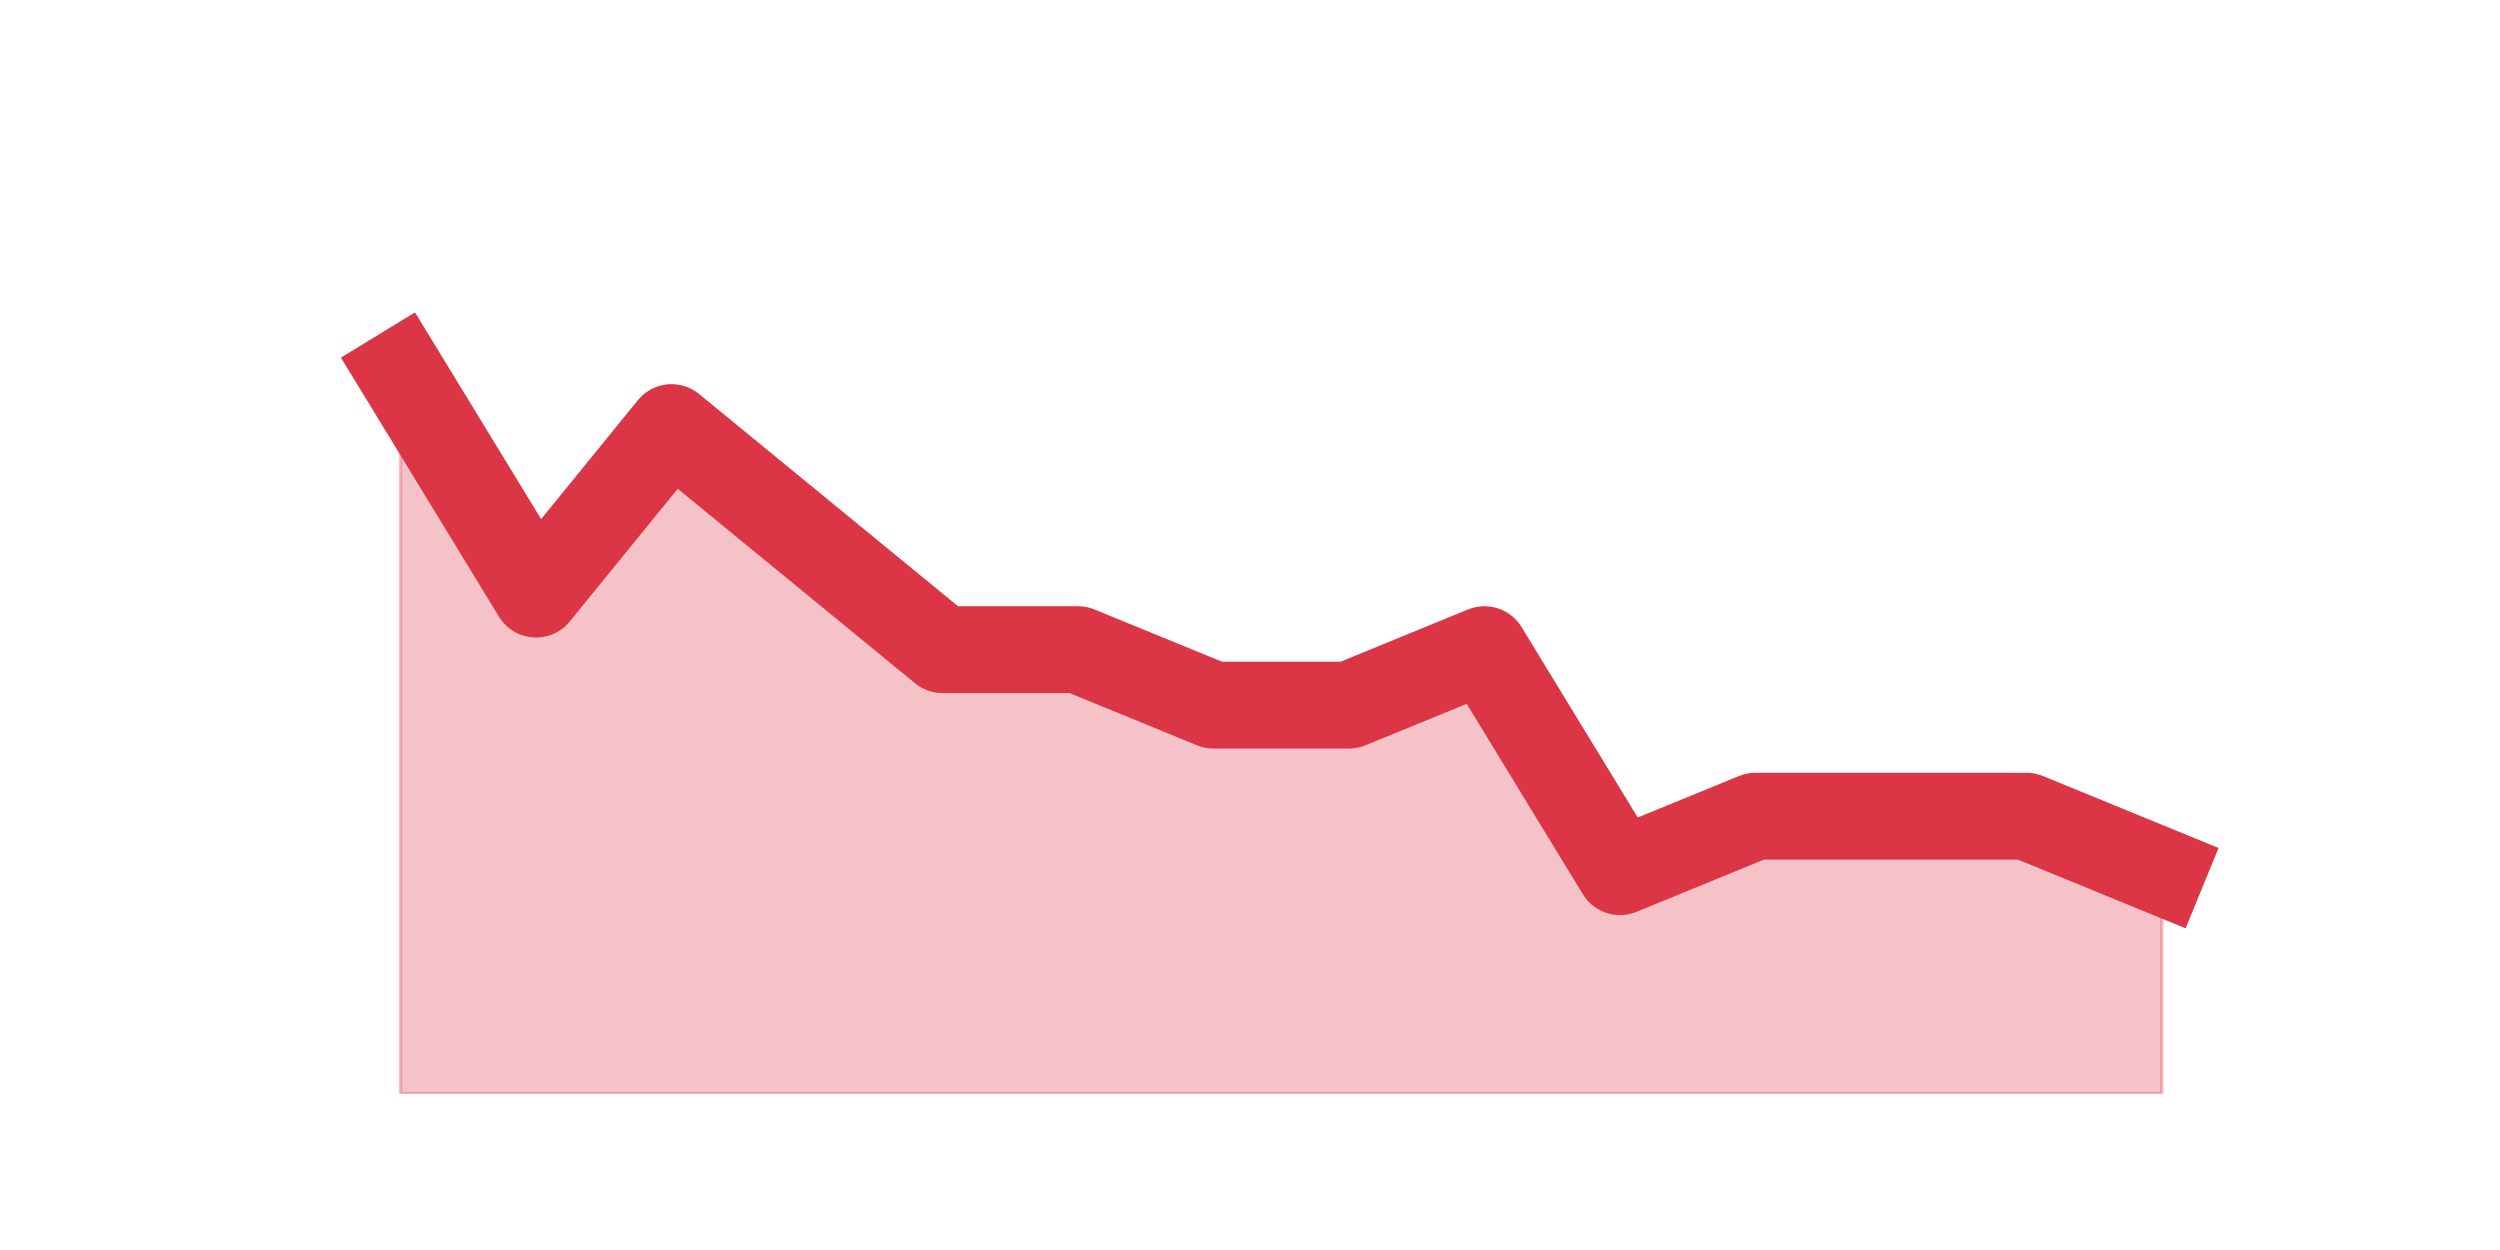 <?xml version="1.0" encoding="utf-8" standalone="no"?>
<!DOCTYPE svg PUBLIC "-//W3C//DTD SVG 1.1//EN"
  "http://www.w3.org/Graphics/SVG/1.1/DTD/svg11.dtd">
<!-- Created with matplotlib (https://matplotlib.org/) -->
<svg height="360pt" version="1.1" viewBox="0 0 720 360" width="720pt" xmlns="http://www.w3.org/2000/svg" xmlns:xlink="http://www.w3.org/1999/xlink">
 <defs>
  <style type="text/css">*{stroke-linecap:butt;stroke-linejoin:round;}</style>
 </defs>
 <g id="figure_1">
  <g id="patch_1">
   <path d="M 0 360 
L 720 360 
L 720 0 
L 0 0 
z
" style="fill:none;"/>
  </g>
  <g id="axes_1">
   <g id="matplotlib.axis_1"/>
   <g id="matplotlib.axis_2"/>
   <g id="PolyCollection_1">
    <defs>
     <path d="M 115.364 -252.847 
L 115.364 -45 
L 154.385 -45 
L 193.406 -45 
L 232.427 -45 
L 271.448 -45 
L 310.469 -45 
L 349.49 -45 
L 388.51 -45 
L 427.531 -45 
L 466.552 -45 
L 505.573 -45 
L 544.594 -45 
L 583.615 -45 
L 622.636 -45 
L 622.636 -108.953 
L 622.636 -108.953 
L 583.615 -124.941 
L 544.594 -124.941 
L 505.573 -124.941 
L 466.552 -108.953 
L 427.531 -172.906 
L 388.51 -156.918 
L 349.49 -156.918 
L 310.469 -172.906 
L 271.448 -172.906 
L 232.427 -204.882 
L 193.406 -236.859 
L 154.385 -188.894 
L 115.364 -252.847 
z
" id="mba19fcf46b" style="stroke:#dc3545;stroke-opacity:0.3;"/>
    </defs>
    <g clip-path="url(#pc5d1e38bb9)">
     <use style="fill:#dc3545;fill-opacity:0.3;stroke:#dc3545;stroke-opacity:0.3;" x="0" xlink:href="#mba19fcf46b" y="360"/>
    </g>
   </g>
   <g id="line2d_1">
    <path clip-path="url(#pc5d1e38bb9)" d="M 115.364 107.153 
L 154.385 171.106 
L 193.406 123.141 
L 232.427 155.118 
L 271.448 187.094 
L 310.469 187.094 
L 349.49 203.082 
L 388.51 203.082 
L 427.531 187.094 
L 466.552 251.047 
L 505.573 235.059 
L 544.594 235.059 
L 583.615 235.059 
L 622.636 251.047 
" style="fill:none;stroke:#dc3545;stroke-linecap:square;stroke-width:25;"/>
   </g>
  </g>
 </g>
 <defs>
  <clipPath id="pc5d1e38bb9">
   <rect height="271.8" width="558" x="90" y="43.2"/>
  </clipPath>
 </defs>
</svg>
